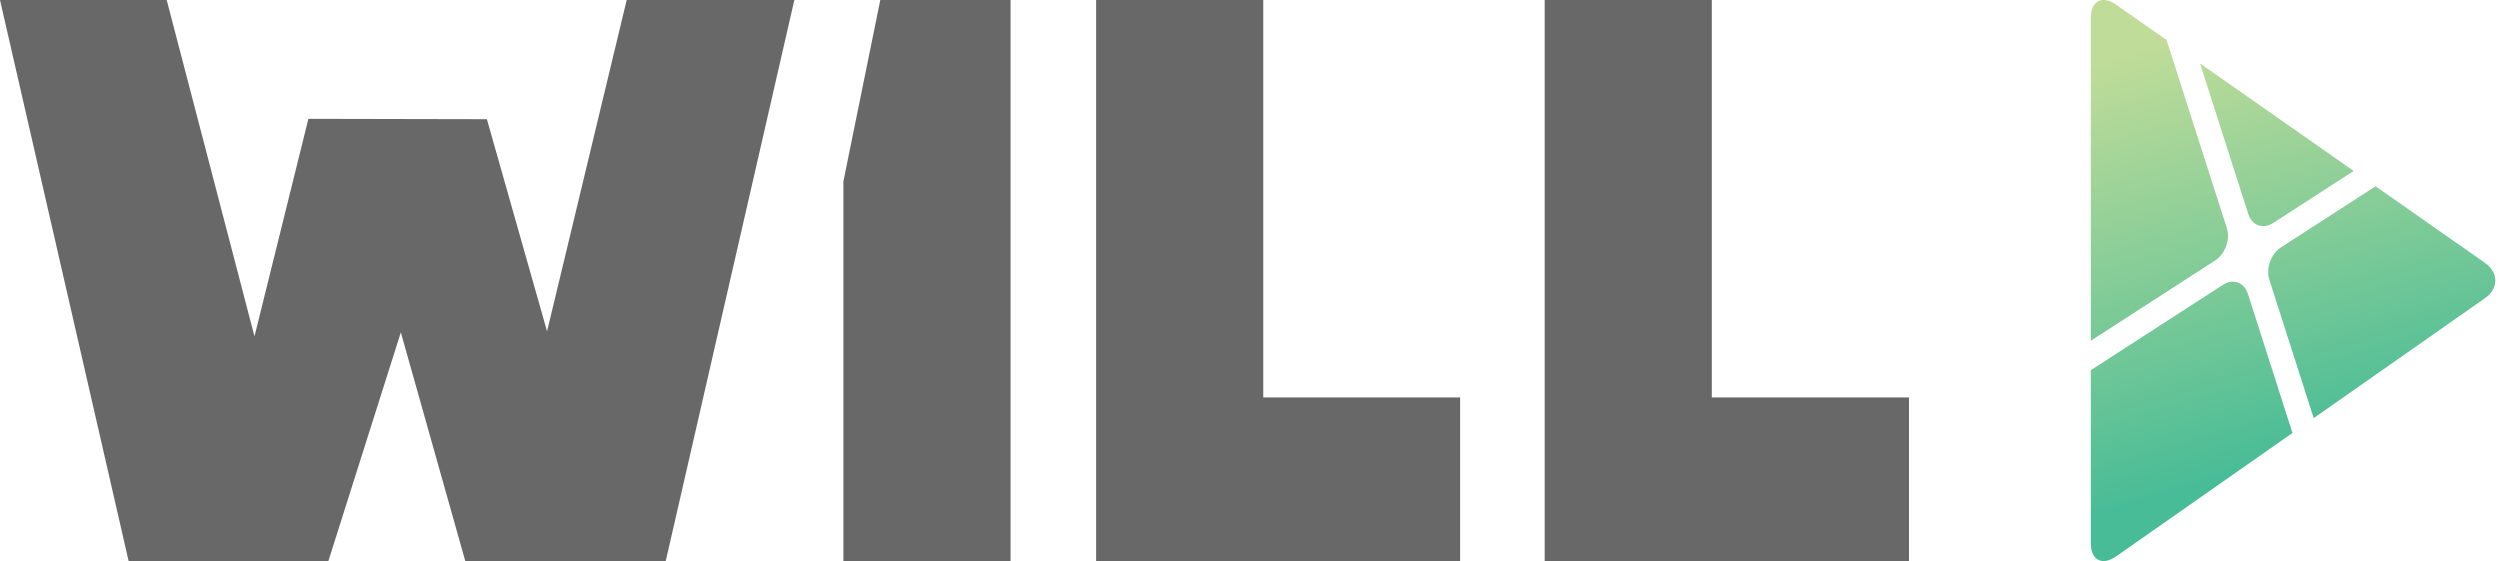 <?xml version="1.0" encoding="iso-8859-1"?>
<!-- Generator: Adobe Illustrator 19.1.0, SVG Export Plug-In . SVG Version: 6.00 Build 0)  -->
<svg version="1.1" id="Layer_6" xmlns="http://www.w3.org/2000/svg" xmlns:xlink="http://www.w3.org/1999/xlink" x="0px" y="0px"
	 viewBox="0 0 534.686 120" style="enable-background:new 0 0 534.686 120;" xml:space="preserve">
<g>
	<g>
		<g>
			<polygon style="fill:#686868;" points="134.033,0 117.002,70.862 104.132,25.494 65.957,25.416 54.428,71.946 35.652,0 0,0 
				27.511,120 70.227,120 85.727,71.081 99.513,120 142.383,120 169.893,0 			"/>
		</g>
		<g>
			<polygon style="fill:#686868;" points="234.434,0 234.434,120 312.282,120 312.282,85 270.18,85 270.18,0 			"/>
		</g>
		<g>
			<polygon style="fill:#686868;" points="330.364,0 330.364,120 408.282,120 408.282,85 366.11,85 366.11,0 			"/>
		</g>
		<g>
			<polygon style="fill:#686868;" points="188.273,0 180.386,38.774 180.386,120 216.132,120 216.132,0 			"/>
		</g>
	</g>
	<g>
		
			<linearGradient id="SVGID_1_" gradientUnits="userSpaceOnUse" x1="481.01" y1="177.631" x2="506.785" y2="88.408" gradientTransform="matrix(1 0 0 -1 0 182.097)">
			<stop  offset="0" style="stop-color:#BFDC98"/>
			<stop  offset="1" style="stop-color:#48BC97"/>
		</linearGradient>
		<path style="fill:url(#SVGID_1_);" d="M486.158,47.696l17.232-11.13l-32.858-23L480.859,45.8
			C481.636,48.224,484.02,49.076,486.158,47.696z"/>
		
			<linearGradient id="SVGID_2_" gradientUnits="userSpaceOnUse" x1="448.175" y1="168.145" x2="473.951" y2="78.922" gradientTransform="matrix(1 0 0 -1 0 182.097)">
			<stop  offset="0" style="stop-color:#BFDC98"/>
			<stop  offset="1" style="stop-color:#48BC97"/>
		</linearGradient>
		<path style="fill:url(#SVGID_2_);" d="M473.785,55.688c2.137-1.381,3.251-4.493,2.474-6.916L463.374,8.555l-10.788-7.552
			c-2.978-2.085-5.414-0.816-5.414,2.819v69.054L473.785,55.688z"/>
		
			<linearGradient id="SVGID_3_" gradientUnits="userSpaceOnUse" x1="492.611" y1="180.982" x2="518.387" y2="91.759" gradientTransform="matrix(1 0 0 -1 0 182.097)">
			<stop  offset="0" style="stop-color:#BFDC98"/>
			<stop  offset="1" style="stop-color:#48BC97"/>
		</linearGradient>
		<path style="fill:url(#SVGID_3_);" d="M531.453,56.21l-23.386-16.37l-20.238,13.071c-2.137,1.381-3.251,4.493-2.474,6.916
			l9.482,29.595l36.617-25.632C534.43,61.706,534.43,58.295,531.453,56.21z"/>
		
			<linearGradient id="SVGID_4_" gradientUnits="userSpaceOnUse" x1="442.913" y1="166.625" x2="468.688" y2="77.402" gradientTransform="matrix(1 0 0 -1 0 182.097)">
			<stop  offset="0" style="stop-color:#BFDC98"/>
			<stop  offset="1" style="stop-color:#48BC97"/>
		</linearGradient>
		<path style="fill:url(#SVGID_4_);" d="M480.753,62.798c-0.777-2.423-3.16-3.276-5.298-1.896l-28.283,18.268v37.006
			c0,3.635,2.437,4.903,5.414,2.819L490.3,92.597L480.753,62.798z"/>
	</g>
</g>
</svg>
